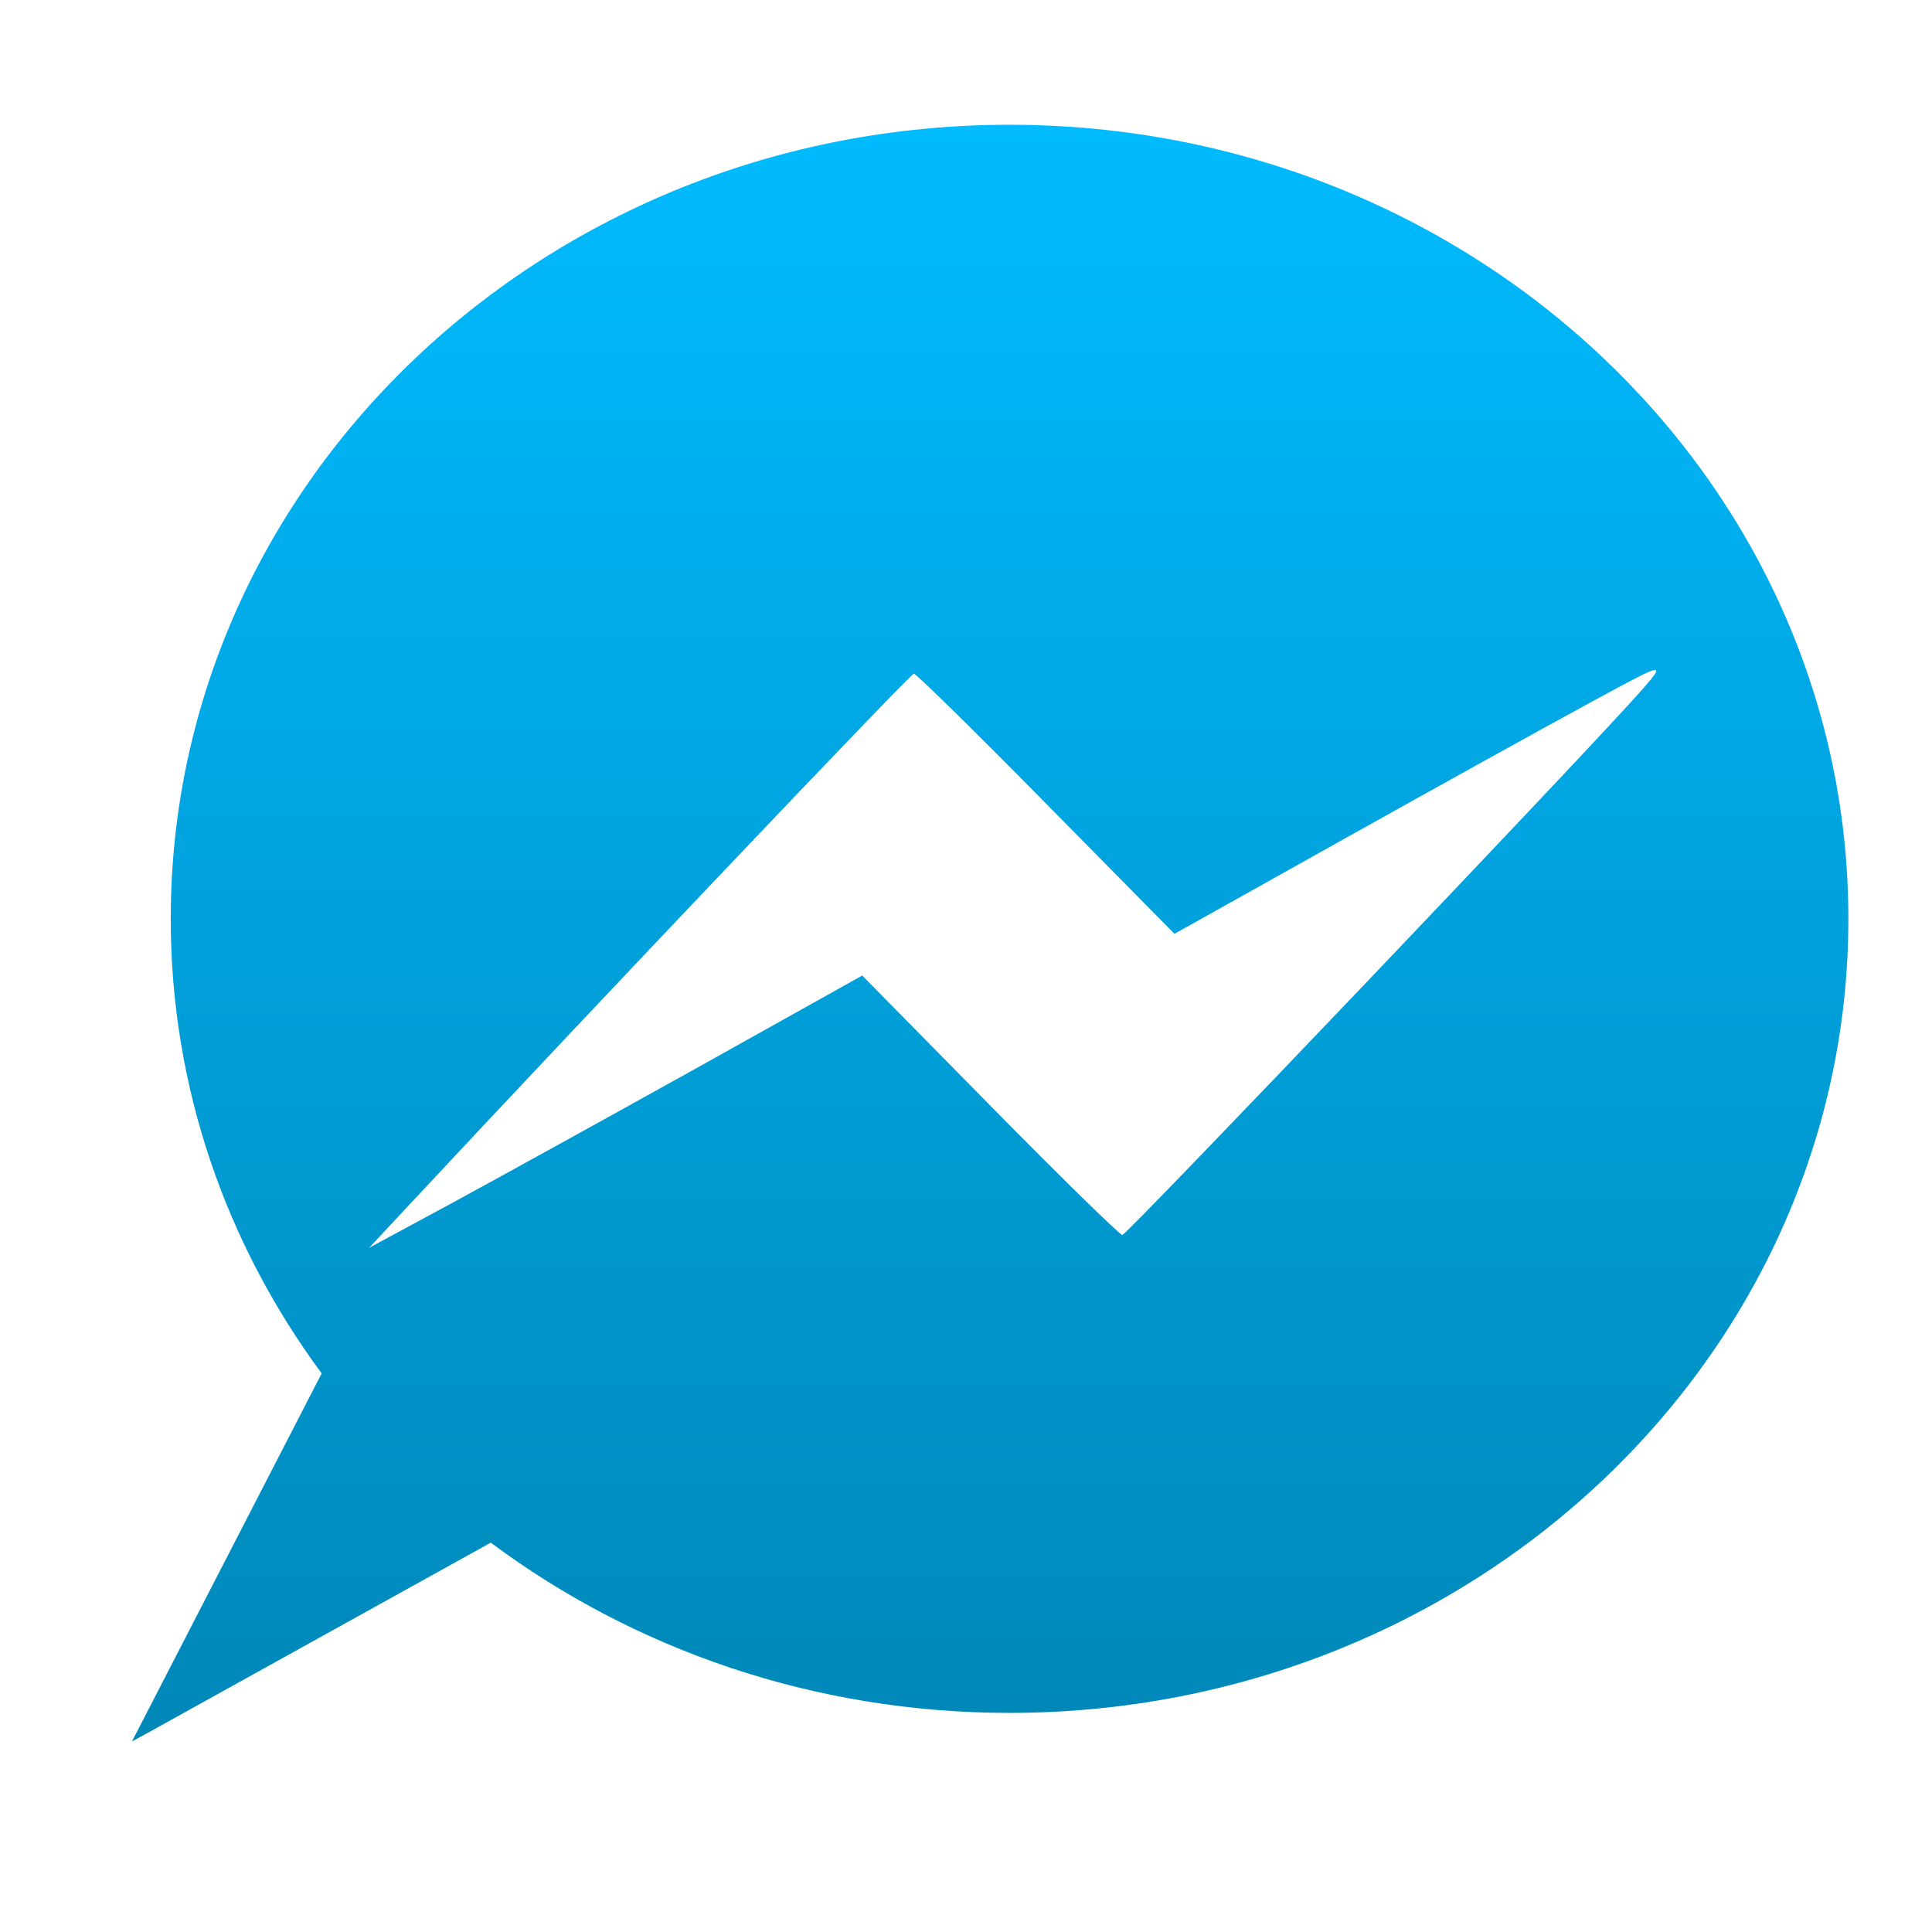 <svg xmlns="http://www.w3.org/2000/svg" xmlns:xlink="http://www.w3.org/1999/xlink" width="64" height="64" viewBox="0 0 64 64" version="1.1">
<defs> <linearGradient id="linear0" gradientUnits="userSpaceOnUse" x1="0" y1="0" x2="0" y2="1" gradientTransform="matrix(55.992,0,0,56,4.004,4)"> <stop offset="0" style="stop-color:#00bbff;stop-opacity:1;"/> <stop offset="1" style="stop-color:#0085b5;stop-opacity:1;"/> </linearGradient> </defs>
<g id="surface1">
<path style=" stroke:none;fill-rule:nonzero;fill:url(#linear0);fill-opacity:1;" d="M 33.438 4.133 C 18.086 4.133 5.656 15.91 5.656 30.438 C 5.656 36.035 7.5 41.227 10.656 45.496 L 4.531 57.379 L 4.371 57.684 L 4.684 57.52 L 16.258 51.102 C 20.98 54.625 26.945 56.742 33.438 56.742 C 48.781 56.742 61.23 44.961 61.23 30.438 C 61.23 15.91 48.781 4.133 33.438 4.133 Z M 54.836 22.195 C 54.941 22.207 54.762 22.43 54.41 22.832 C 52.723 24.758 37.324 40.91 37.18 40.91 C 37.094 40.91 35.117 38.977 32.793 36.613 L 28.562 32.316 L 23.066 35.387 C 20.039 37.07 16.359 39.102 14.895 39.895 L 12.227 41.336 L 13.59 39.875 C 19.723 33.297 30.16 22.316 30.273 22.316 C 30.348 22.316 32.324 24.254 34.656 26.625 L 38.906 30.934 L 44.527 27.789 C 47.621 26.059 51.301 24.02 52.699 23.262 C 54.074 22.516 54.691 22.18 54.836 22.195 Z M 54.836 22.195 "/>
</g>
</svg>
